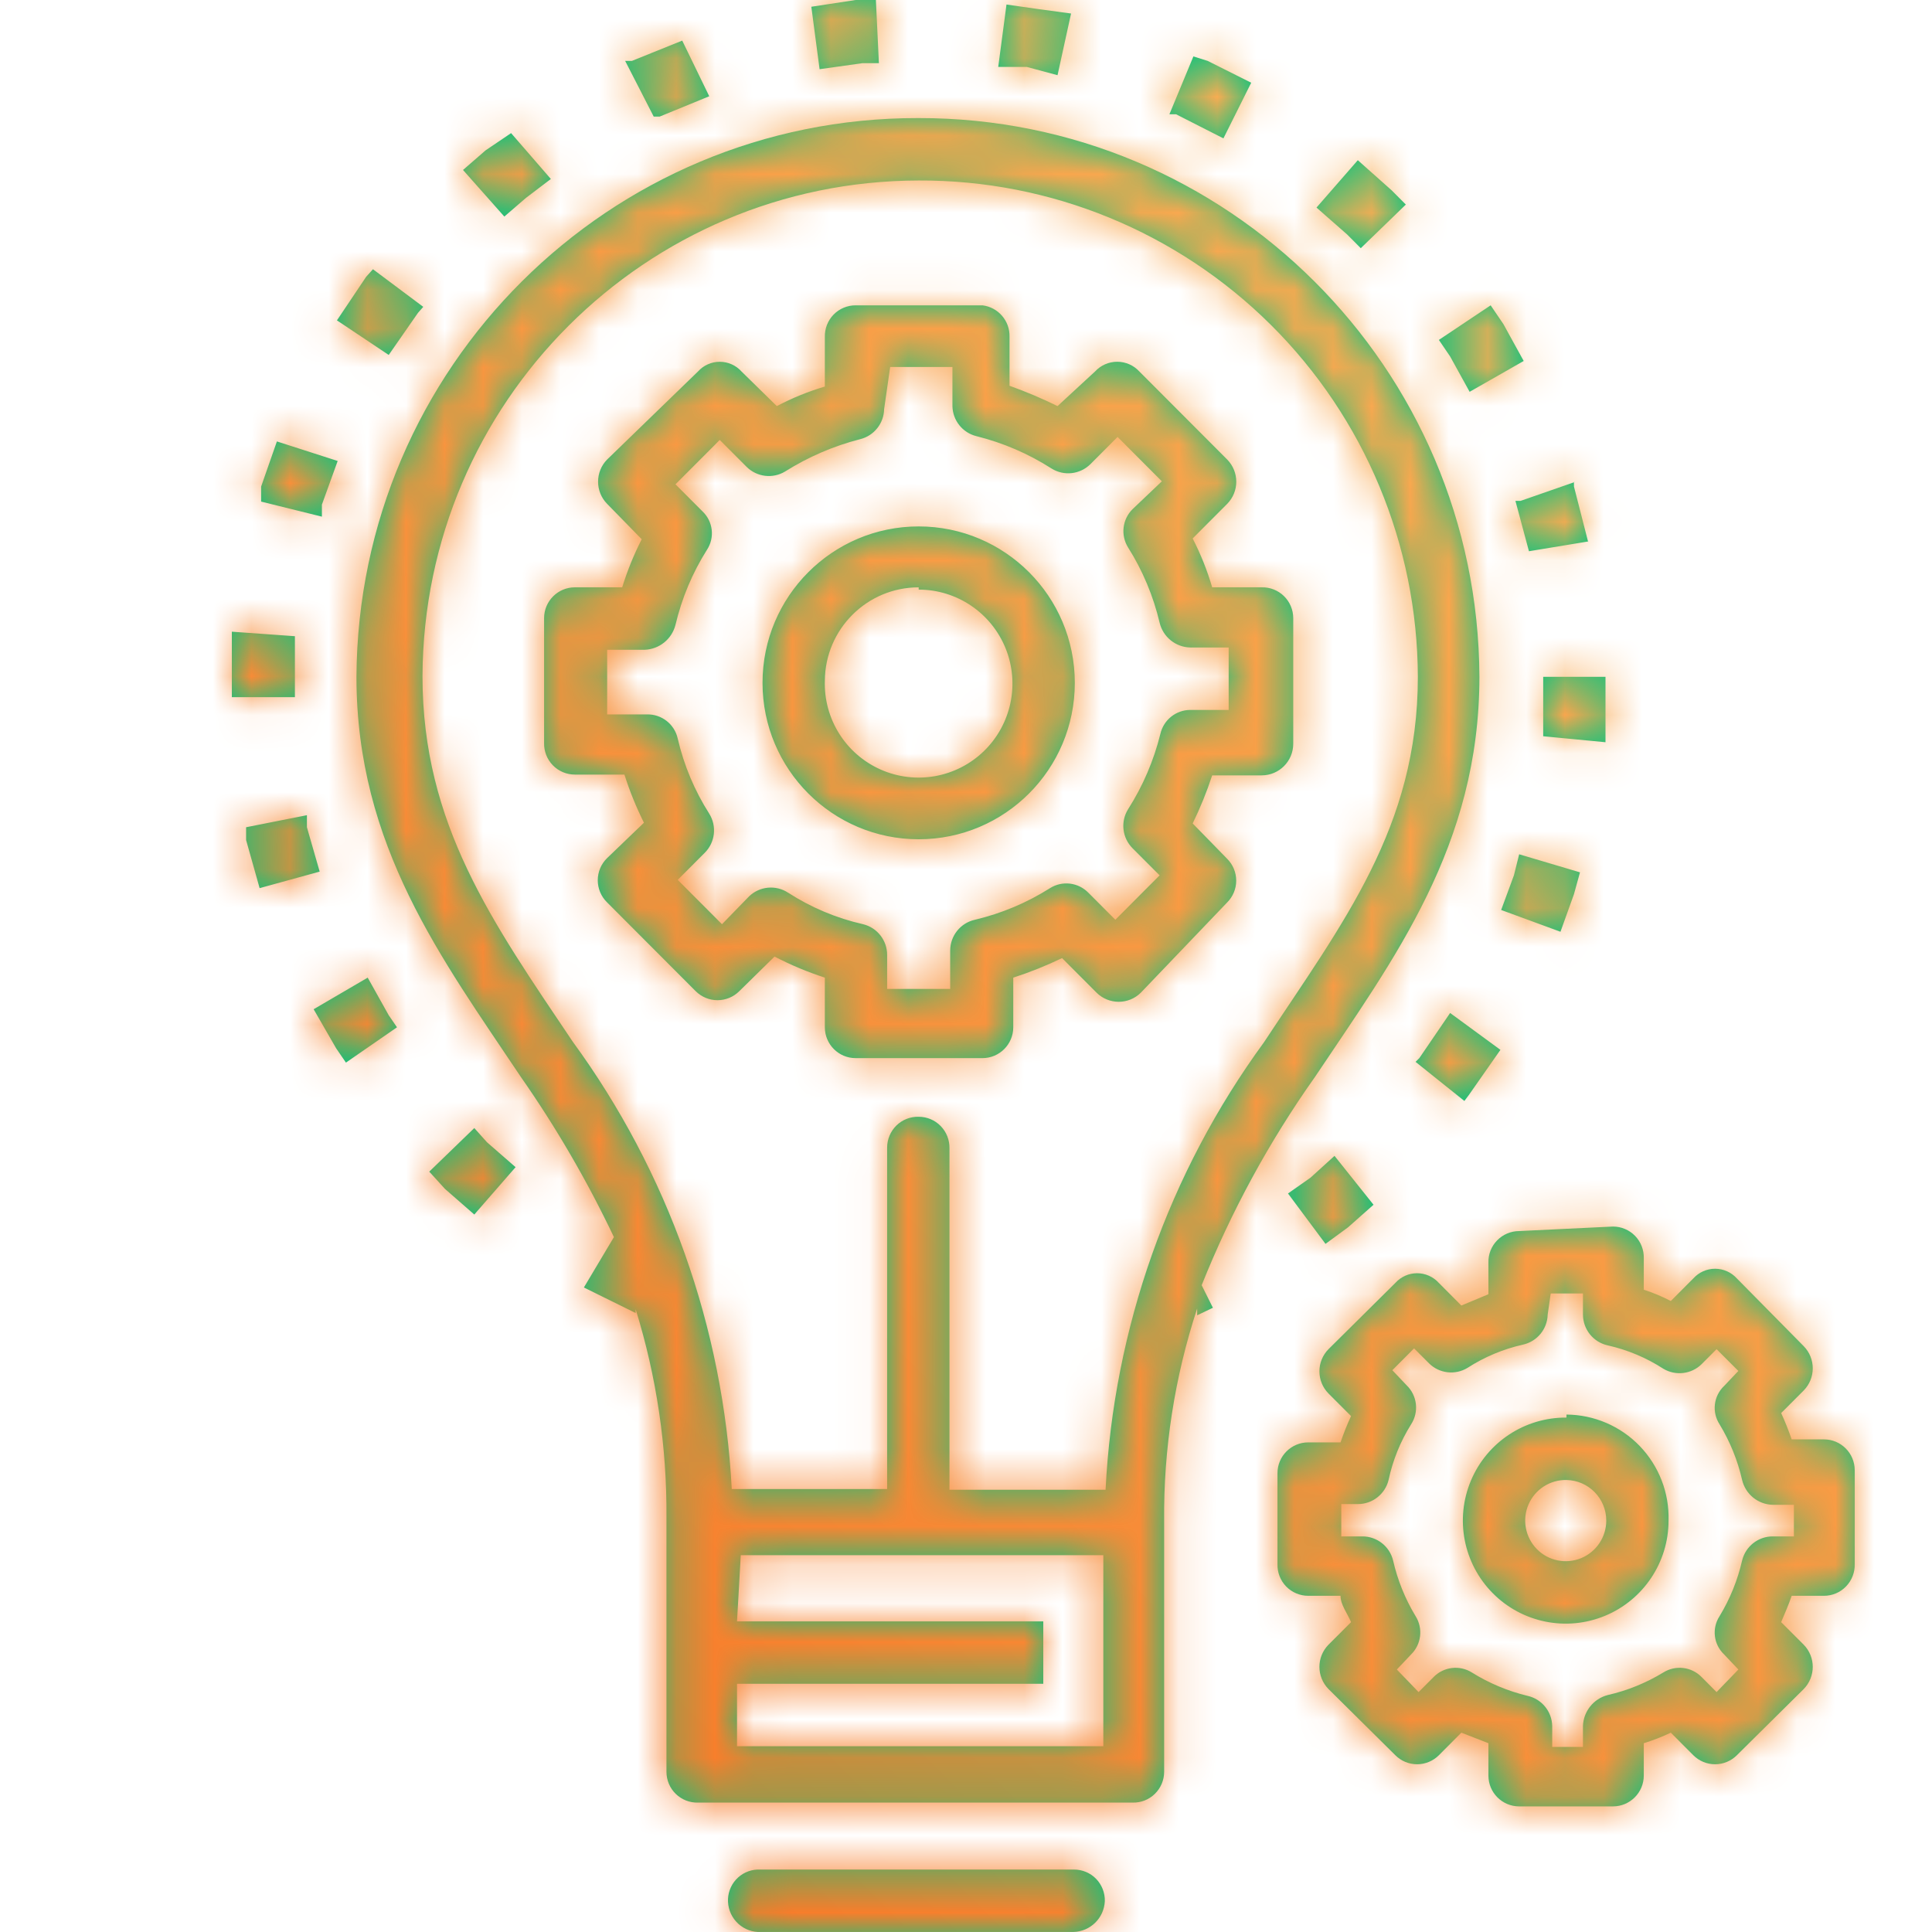 <?xml version="1.0" encoding="UTF-8"?>
<svg width="50px" height="50px" viewBox="0 0 50 50" version="1.1" xmlns="http://www.w3.org/2000/svg" xmlns:xlink="http://www.w3.org/1999/xlink">
    <!-- Generator: Sketch 51.1 (57501) - http://www.bohemiancoding.com/sketch -->
    <title>icons/choice_section</title>
    <desc>Created with Sketch.</desc>
    <defs>
        <path d="M22.668,0 L22.143,0 L20.997,0.175 L21.211,1.791 L22.318,1.635 L22.746,1.635 L22.668,0 Z M26.048,0.117 L25.834,1.732 L26.573,1.732 L27.369,1.946 L27.719,0.35 L26.864,0.234 L26.048,0.117 Z M17.656,1.051 L16.354,1.576 L16.179,1.576 L16.918,3.017 L17.073,3.017 L18.355,2.491 L17.656,1.051 Z M30.885,1.46 L30.264,2.958 L30.438,2.958 L31.662,3.581 L32.381,2.141 L31.254,1.576 L30.885,1.46 Z M23.756,3.056 C15.764,3.045 9.268,9.51 9.225,17.516 C9.225,21.895 11.439,24.815 13.479,27.87 C14.396,29.183 15.201,30.569 15.888,32.016 L15.111,33.32 L16.451,33.981 L16.451,33.884 C16.992,35.629 17.261,37.448 17.248,39.275 L17.248,45.854 C17.248,46.069 17.334,46.275 17.488,46.425 C17.642,46.575 17.849,46.657 18.064,46.651 L29.312,46.651 C29.526,46.657 29.734,46.575 29.887,46.425 C30.041,46.275 30.128,46.069 30.128,45.854 L30.128,39.373 C30.11,37.502 30.399,35.642 30.982,33.865 L30.982,34.04 L31.39,33.845 L31.099,33.261 C31.861,31.355 32.845,29.545 34.032,27.87 C36.072,24.815 38.287,21.895 38.287,17.516 C38.254,9.513 31.764,3.045 23.775,3.056 L23.756,3.056 Z M13.227,3.445 L12.566,3.892 L11.983,4.399 L13.052,5.605 L13.615,5.119 L14.256,4.632 L13.227,3.445 Z M35.14,4.146 L34.071,5.372 L34.868,6.072 L35.217,6.423 L36.383,5.294 L36.014,4.924 L35.14,4.146 Z M23.775,4.671 C27.189,4.655 30.469,6.001 32.893,8.41 C35.316,10.82 36.683,14.096 36.694,17.516 C36.694,21.409 34.751,23.88 32.711,26.975 C30.245,30.351 28.82,34.377 28.612,38.555 L24.572,38.555 L24.572,29.719 C24.577,29.504 24.495,29.296 24.345,29.142 C24.195,28.988 23.99,28.902 23.775,28.902 C23.561,28.896 23.353,28.978 23.199,29.128 C23.046,29.279 22.959,29.485 22.959,29.7 L22.959,38.536 L18.938,38.536 C18.718,34.357 17.287,30.332 14.82,26.955 C12.741,23.861 10.934,21.331 10.934,17.497 C10.966,10.411 16.703,4.682 23.775,4.671 Z M9.652,6.968 L9.477,7.162 L8.72,8.291 L10.06,9.186 L10.818,8.096 L10.954,7.941 L9.652,6.968 Z M22.143,7.902 C21.929,7.902 21.723,7.988 21.573,8.142 C21.423,8.296 21.342,8.504 21.347,8.719 L21.347,10.004 C20.917,10.132 20.501,10.301 20.104,10.51 L19.19,9.614 C19.047,9.454 18.842,9.363 18.627,9.363 C18.412,9.363 18.207,9.454 18.064,9.614 L15.713,11.892 C15.4,12.21 15.4,12.722 15.713,13.04 L16.607,13.955 C16.404,14.355 16.235,14.771 16.102,15.2 L14.878,15.2 C14.438,15.2 14.081,15.557 14.081,15.998 L14.081,19.229 C14.076,19.444 14.158,19.652 14.308,19.806 C14.458,19.96 14.663,20.046 14.878,20.046 L16.16,20.046 C16.296,20.474 16.465,20.89 16.665,21.292 L15.713,22.207 C15.558,22.357 15.47,22.564 15.47,22.781 C15.47,22.997 15.558,23.205 15.713,23.355 L18.005,25.652 C18.155,25.801 18.358,25.885 18.569,25.885 C18.78,25.885 18.983,25.801 19.132,25.652 L20.045,24.756 C20.464,24.973 20.899,25.155 21.347,25.301 L21.347,26.586 C21.347,27.026 21.703,27.384 22.143,27.384 L25.426,27.384 C25.866,27.384 26.223,27.026 26.223,26.586 L26.223,25.301 C26.655,25.161 27.077,24.992 27.486,24.795 L28.379,25.69 C28.697,26.005 29.208,26.005 29.525,25.69 L31.759,23.355 C31.909,23.205 31.993,23.002 31.993,22.791 C31.993,22.579 31.909,22.376 31.759,22.226 L30.866,21.311 C31.063,20.908 31.231,20.492 31.371,20.066 L32.653,20.066 C33.104,20.066 33.469,19.7 33.469,19.248 L33.469,15.998 C33.469,15.783 33.382,15.577 33.229,15.427 C33.075,15.277 32.868,15.195 32.653,15.2 L31.371,15.2 C31.243,14.763 31.074,14.34 30.866,13.935 L31.759,13.04 C32.073,12.722 32.073,12.21 31.759,11.892 L29.486,9.614 C29.339,9.453 29.131,9.362 28.913,9.362 C28.695,9.362 28.487,9.453 28.34,9.614 L27.369,10.51 C26.965,10.311 26.55,10.136 26.126,9.984 L26.126,8.719 C26.139,8.306 25.835,7.952 25.426,7.902 L22.143,7.902 Z M38.578,7.902 L37.238,8.797 L37.529,9.225 L38.034,10.14 L39.433,9.342 L38.908,8.388 L38.578,7.902 Z M23.037,9.498 L24.649,9.498 L24.649,10.51 C24.656,10.88 24.911,11.2 25.271,11.288 C25.96,11.46 26.616,11.742 27.214,12.125 C27.536,12.327 27.955,12.278 28.224,12.008 L28.923,11.308 L30.069,12.456 L29.312,13.176 C29.045,13.439 28.997,13.851 29.195,14.169 C29.573,14.768 29.848,15.425 30.011,16.115 C30.099,16.486 30.427,16.75 30.807,16.757 L31.798,16.757 L31.798,18.373 L30.807,18.373 C30.435,18.373 30.112,18.631 30.03,18.995 C29.859,19.685 29.577,20.343 29.195,20.942 C28.994,21.265 29.042,21.685 29.312,21.954 L30.011,22.654 L28.865,23.803 L28.165,23.102 C27.903,22.835 27.491,22.786 27.175,22.985 C26.577,23.363 25.92,23.64 25.232,23.803 C24.858,23.885 24.591,24.217 24.591,24.601 L24.591,25.593 L22.959,25.593 L22.959,24.717 C22.961,24.339 22.704,24.009 22.338,23.919 C21.647,23.763 20.99,23.486 20.395,23.102 C20.077,22.895 19.658,22.935 19.385,23.199 L18.685,23.919 L17.539,22.771 L18.239,22.07 C18.508,21.802 18.557,21.382 18.355,21.058 C17.975,20.461 17.699,19.803 17.539,19.112 C17.456,18.741 17.123,18.48 16.743,18.489 L15.713,18.489 L15.713,16.816 L16.684,16.816 C17.063,16.802 17.387,16.54 17.481,16.173 C17.644,15.484 17.919,14.826 18.297,14.227 C18.503,13.912 18.454,13.493 18.18,13.234 L17.481,12.534 L18.627,11.386 L19.326,12.086 C19.592,12.346 19.999,12.394 20.317,12.203 C20.918,11.825 21.573,11.542 22.26,11.366 C22.619,11.278 22.874,10.958 22.881,10.588 L23.037,9.498 Z M7.166,11.424 L6.758,12.592 L6.758,12.981 L8.331,13.371 L8.331,13.059 L8.739,11.93 L7.166,11.424 Z M40.754,12.475 L39.355,12.962 L39.219,12.962 L39.569,14.266 L41.103,14.013 L41.103,14.032 L40.734,12.592 L40.734,12.475 L40.754,12.475 Z M23.775,13.624 C21.544,13.624 19.734,15.436 19.734,17.672 C19.734,19.908 21.544,21.72 23.775,21.72 C26.007,21.72 27.816,19.908 27.816,17.672 C27.816,15.436 26.007,13.624 23.775,13.624 Z M23.775,15.259 C24.764,15.259 25.654,15.861 26.025,16.779 C26.396,17.698 26.173,18.75 25.463,19.439 C24.752,20.129 23.695,20.317 22.791,19.916 C21.886,19.515 21.315,18.604 21.347,17.614 C21.357,16.278 22.442,15.2 23.775,15.2 L23.775,15.259 Z M6,16.348 L6,17.185 L6,18.042 L7.632,18.042 L7.632,17.302 L7.632,16.465 L6,16.348 Z M39.938,17.516 L39.938,18.606 L39.938,19.054 L41.55,19.209 L41.55,18.723 L41.55,17.516 L39.938,17.516 Z M7.943,21.097 L6.369,21.409 L6.369,21.74 L6.719,22.985 L8.273,22.557 L7.943,21.409 L7.943,21.097 Z M39.316,22.109 L39.18,22.654 L38.85,23.55 L40.385,24.114 L40.734,23.141 L40.89,22.576 L39.316,22.109 Z M9.516,25.301 L8.117,26.119 L8.7,27.131 L8.953,27.5 L10.274,26.586 L10.06,26.274 L9.516,25.301 Z M37.529,26.216 L36.732,27.384 L36.635,27.481 L37.898,28.493 L38.015,28.337 L38.831,27.17 L37.529,26.216 Z M12.275,29.194 L11.109,30.322 L11.517,30.77 L12.275,31.432 L13.343,30.206 L12.605,29.563 L12.275,29.194 Z M34.537,29.914 L33.916,30.478 L33.333,30.887 L34.304,32.191 L34.887,31.763 L35.547,31.179 L34.537,29.914 Z M39.316,31.86 C39.102,31.86 38.896,31.947 38.746,32.101 C38.596,32.254 38.514,32.462 38.52,32.677 L38.52,33.495 L37.82,33.787 L37.238,33.203 C37.094,33.043 36.889,32.951 36.674,32.951 C36.459,32.951 36.255,33.043 36.111,33.203 L34.382,34.916 C34.068,35.234 34.068,35.746 34.382,36.064 L34.965,36.648 C34.862,36.87 34.772,37.097 34.693,37.329 L33.857,37.329 C33.417,37.329 33.061,37.686 33.061,38.127 L33.061,40.482 C33.056,40.697 33.137,40.905 33.287,41.059 C33.437,41.213 33.643,41.299 33.857,41.299 L34.693,41.299 C34.693,41.533 34.868,41.747 34.965,41.981 L34.382,42.564 C34.068,42.883 34.068,43.394 34.382,43.713 L36.111,45.425 C36.26,45.575 36.463,45.659 36.674,45.659 C36.886,45.659 37.088,45.575 37.238,45.425 L37.82,44.841 L38.52,45.114 L38.52,45.951 C38.52,46.392 38.876,46.749 39.316,46.749 L41.744,46.749 C42.184,46.749 42.541,46.392 42.541,45.951 L42.541,45.114 C42.78,45.04 43.014,44.949 43.24,44.841 L43.823,45.425 C43.972,45.575 44.175,45.659 44.386,45.659 C44.598,45.659 44.8,45.575 44.95,45.425 L46.679,43.713 C46.992,43.394 46.992,42.883 46.679,42.564 L46.096,41.981 C46.193,41.747 46.29,41.533 46.368,41.299 L47.203,41.299 C47.418,41.299 47.624,41.213 47.773,41.059 C47.923,40.905 48.005,40.697 48,40.482 L48,38.049 C48,37.608 47.643,37.251 47.203,37.251 L46.368,37.251 C46.289,37.02 46.198,36.792 46.096,36.57 L46.679,35.986 C46.992,35.668 46.992,35.156 46.679,34.838 L44.95,33.086 C44.806,32.926 44.601,32.835 44.386,32.835 C44.172,32.835 43.967,32.926 43.823,33.086 L43.24,33.67 C43.016,33.553 42.782,33.455 42.541,33.378 L42.541,32.561 C42.546,32.346 42.465,32.138 42.315,31.984 C42.165,31.83 41.959,31.743 41.744,31.743 L39.316,31.86 Z M40.132,33.475 L40.967,33.475 L40.967,34.02 C40.968,34.404 41.234,34.736 41.608,34.818 C42.119,34.933 42.606,35.137 43.046,35.422 C43.364,35.613 43.772,35.565 44.037,35.305 L44.425,34.916 L44.989,35.48 L44.62,35.869 C44.346,36.128 44.297,36.546 44.503,36.862 C44.773,37.308 44.97,37.794 45.086,38.302 C45.174,38.673 45.502,38.937 45.882,38.944 L46.426,38.944 L46.426,39.762 L45.882,39.762 C45.505,39.76 45.176,40.017 45.086,40.385 C44.97,40.893 44.773,41.379 44.503,41.825 C44.297,42.14 44.346,42.558 44.62,42.817 L44.989,43.207 L44.425,43.791 L44.037,43.401 C43.775,43.134 43.363,43.086 43.046,43.284 C42.601,43.555 42.116,43.752 41.608,43.868 C41.242,43.963 40.981,44.287 40.967,44.666 L40.967,45.211 L40.171,45.211 L40.171,44.666 C40.162,44.29 39.897,43.968 39.53,43.888 C39.022,43.765 38.536,43.561 38.092,43.284 C37.776,43.086 37.364,43.134 37.102,43.401 L36.713,43.791 L36.15,43.207 L36.519,42.817 C36.785,42.555 36.834,42.142 36.635,41.825 C36.365,41.379 36.169,40.893 36.053,40.385 C35.963,40.017 35.633,39.76 35.256,39.762 L34.712,39.762 L34.712,38.925 L35.14,38.925 C35.517,38.927 35.846,38.669 35.936,38.302 C36.045,37.792 36.242,37.304 36.519,36.862 C36.728,36.54 36.679,36.115 36.402,35.85 L36.033,35.461 L36.596,34.896 L36.985,35.285 C37.25,35.546 37.657,35.594 37.976,35.402 C38.416,35.118 38.902,34.914 39.413,34.799 C39.78,34.718 40.045,34.397 40.054,34.02 L40.132,33.475 Z M40.54,36.687 C39.462,36.679 38.485,37.323 38.067,38.319 C37.649,39.315 37.872,40.465 38.632,41.231 C39.391,41.998 40.538,42.23 41.535,41.818 C42.531,41.407 43.182,40.433 43.182,39.353 C43.203,38.636 42.934,37.941 42.437,37.424 C41.94,36.908 41.256,36.614 40.54,36.609 L40.54,36.687 Z M40.54,38.302 C41.112,38.313 41.57,38.78 41.57,39.353 C41.57,39.78 41.312,40.164 40.917,40.326 C40.523,40.487 40.07,40.394 39.772,40.089 C39.474,39.784 39.389,39.329 39.557,38.937 C39.726,38.545 40.114,38.294 40.54,38.302 Z M19.171,40.248 L28.554,40.248 L28.554,45.192 L19.074,45.192 L19.074,43.576 L27,43.576 L27,41.961 L19.074,41.961 L19.171,40.248 Z M19.598,48.384 C19.387,48.394 19.188,48.488 19.046,48.645 C18.904,48.802 18.83,49.009 18.841,49.221 C18.851,49.437 18.947,49.641 19.107,49.787 C19.267,49.933 19.479,50.01 19.696,49.999 L27.777,49.999 C28.216,49.989 28.573,49.641 28.593,49.201 C28.598,48.986 28.516,48.778 28.367,48.624 C28.217,48.47 28.011,48.384 27.796,48.384 L19.598,48.384 Z" id="path-1"></path>
        <linearGradient x1="100%" y1="0%" x2="0%" y2="100%" id="linearGradient-3">
            <stop stop-color="#FABD61" offset="0%"></stop>
            <stop stop-color="#F76B1C" offset="100%"></stop>
        </linearGradient>
    </defs>
    <g id="icons/choice_section" stroke="none" stroke-width="1" fill="none" fill-rule="evenodd">
        <mask id="mask-2" fill="white">
            <use xlink:href="#path-1"></use>
        </mask>
        <use id="Shape" fill="#00C57F" fill-rule="nonzero" xlink:href="#path-1"></use>
        <g id="Colors/Orange" mask="url(#mask-2)" fill="url(#linearGradient-3)">
            <rect id="Rectangle-2" x="0" y="0" width="50" height="50"></rect>
        </g>
    </g>
</svg>